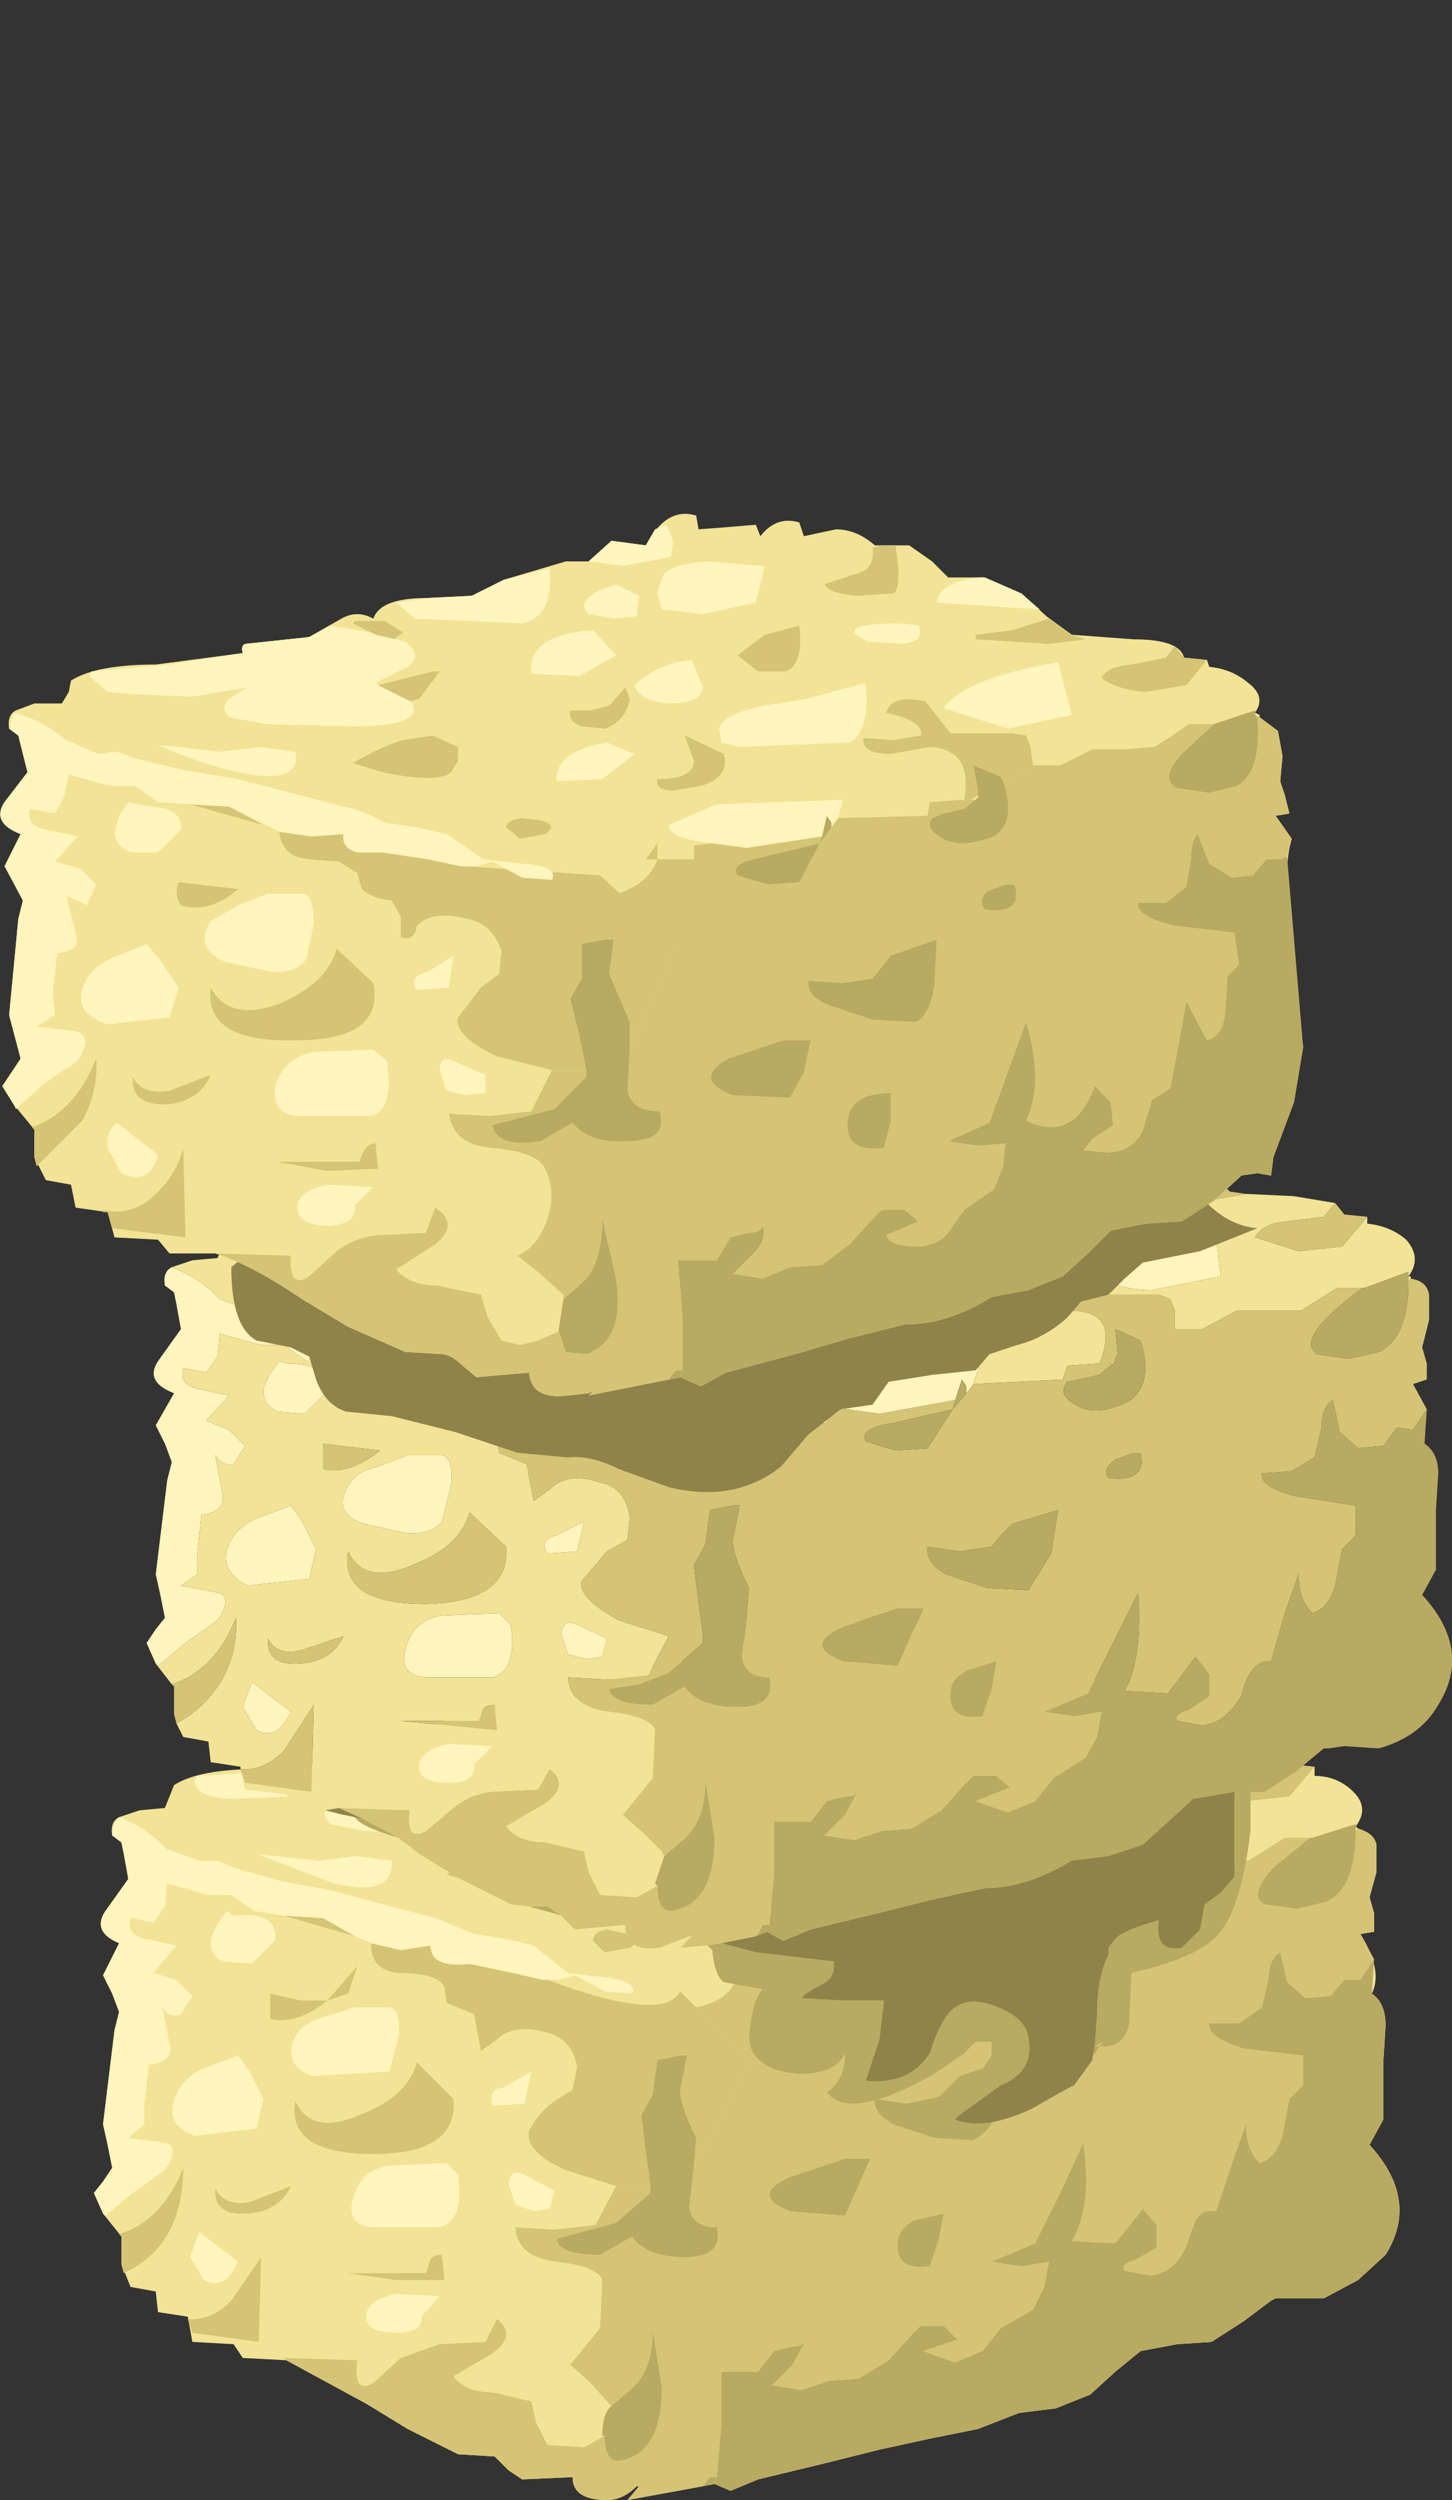 <?xml version="1.0" encoding="UTF-8" standalone="no"?>
<svg xmlns:xlink="http://www.w3.org/1999/xlink" height="54.55px" width="31.7px" xmlns="http://www.w3.org/2000/svg">
  <rect width="100%" height="100%" fill="#333333" stroke="none"/>
  <g transform="matrix(1.0, 0.0, 0.0, 1.0, 0.0, 0.0)">
    <use height="19.45" transform="matrix(1.0, 0.0, 0.0, 1.0, 2.05, 35.1)" width="28.5" xlink:href="#sprite0"/>
    <use height="23.3" transform="matrix(1.0, 0.0, 0.0, 1.0, 3.2, 23.05)" width="28.5" xlink:href="#sprite1"/>
    <use height="21.35" transform="matrix(1.0, 0.0, 0.0, 1.0, 0.0, 11.2)" width="28.45" xlink:href="#sprite2"/>
  </g>
  <defs>
    <g id="sprite0" transform="matrix(1.0, 0.0, 0.0, 1.0, 0.0, 0.0)">
      <use height="19.45" transform="matrix(1.0, 0.0, 0.0, 1.0, 0.0, 0.0)" width="28.5" xlink:href="#shape0"/>
    </g>
    <g id="shape0" transform="matrix(1.0, 0.0, 0.0, 1.0, 0.0, 0.0)">
      <path d="M11.25 1.55 L12.65 1.15 13.15 1.15 13.7 0.65 14.45 0.75 Q14.9 -0.2 15.6 0.05 L15.65 0.35 16.3 0.35 16.95 0.25 17.0 0.5 Q17.4 0.05 17.9 0.25 L17.95 0.55 18.7 0.4 Q19.15 0.4 19.5 0.75 L20.3 0.75 20.75 1.15 21.1 1.5 21.85 1.55 Q22.3 1.65 22.65 1.9 L23.15 2.4 23.65 2.9 25.05 3.0 Q26.1 3.0 26.15 3.4 L26.65 3.45 26.65 3.65 Q27.15 3.65 27.5 4.0 27.85 4.35 27.55 4.75 L27.6 4.8 Q27.95 4.9 28.0 5.15 L28.0 5.75 27.85 6.3 27.95 6.65 27.95 7.05 27.65 7.1 Q28.15 7.9 27.9 8.4 28.2 8.6 28.2 9.1 L28.15 9.9 28.15 11.15 27.85 11.7 Q28.95 12.9 28.2 14.1 L27.6 14.65 26.85 15.05 25.8 15.05 25.7 15.1 25.1 15.55 24.4 16.0 23.65 16.05 22.85 16.2 22.3 16.65 21.75 17.15 21.0 17.45 20.2 17.55 19.3 17.9 18.3 18.1 17.15 18.35 15.95 18.65 14.5 19.0 13.9 19.25 13.55 19.1 11.65 19.45 11.9 19.15 11.85 19.15 Q11.55 19.45 11.2 19.45 10.45 19.45 10.45 18.95 L9.35 19.0 9.05 18.8 8.75 18.5 7.95 18.45 6.85 17.9 5.95 17.35 4.2 16.4 3.25 16.35 3.05 16.05 2.15 16.0 2.05 15.45 1.4 15.35 1.35 14.9 0.8 14.8 0.6 14.3 0.6 13.7 0.2 13.2 0.0 12.75 0.2 12.5 0.4 12.2 0.3 11.7 0.2 11.25 0.45 9.2 0.55 8.8 0.4 8.4 0.2 8.0 0.55 7.3 Q-0.05 7.05 0.25 6.6 L0.75 5.9 0.7 5.5 0.6 5.1 0.4 4.95 Q0.35 4.65 0.55 4.55 L1.0 4.4 1.55 4.35 1.75 3.85 Q2.3 3.5 3.6 3.5 L5.45 3.25 5.55 3.05 6.9 2.9 7.65 2.45 Q8.0 2.25 8.35 2.45 8.5 2.1 9.55 1.95 L10.5 1.95 11.25 1.55" fill="#f2e396" fill-rule="evenodd" stroke="none"/>
      <path d="M13.8 8.0 L14.1 7.65 14.05 8.0 13.8 8.0" fill="#d5c476" fill-rule="evenodd" stroke="none"/>
      <path d="M21.55 8.6 L21.15 8.75 Q20.85 8.95 21.0 9.15 21.85 9.25 21.7 8.6 L21.55 8.6 M18.45 13.75 L18.55 13.2 17.9 13.35 Q17.55 13.55 17.55 13.85 17.5 14.45 18.25 14.35 L18.45 13.75 M16.4 12.0 L15.2 12.4 Q14.3 12.8 15.2 13.15 L16.4 13.25 16.95 12.0 16.4 12.0 M18.9 10.2 L18.45 10.65 17.75 10.8 17.05 10.7 Q17.0 11.0 17.45 11.25 L18.35 11.55 19.2 11.6 Q19.9 11.25 19.9 9.85 L18.9 10.2 M14.9 7.65 L15.25 7.65 16.0 7.75 17.65 7.5 17.6 7.65 16.3 7.95 Q15.55 8.05 15.7 8.35 L16.35 8.55 17.05 8.5 17.6 7.65 17.9 7.3 18.05 7.1 20.0 7.05 20.1 6.7 20.8 6.65 20.8 6.75 21.0 6.65 21.1 6.65 20.8 6.9 20.35 7.0 20.1 7.1 Q19.9 7.3 20.2 7.5 20.65 7.85 21.4 7.5 21.95 7.3 21.75 6.3 L22.45 5.9 23.05 5.9 23.8 5.5 24.5 5.5 25.2 5.5 25.6 5.25 26.0 5.0 26.6 5.0 26.55 5.0 25.75 5.65 Q25.2 6.25 25.55 6.45 L26.25 6.55 26.9 6.4 Q27.55 6.1 27.55 4.85 L27.6 4.8 Q27.95 4.9 28.0 5.15 L28.0 5.75 27.85 6.3 27.95 6.65 27.95 7.05 27.65 7.1 27.95 7.65 27.65 8.1 27.3 8.1 27.0 8.45 26.45 8.5 26.05 8.15 25.9 7.5 Q25.65 7.65 25.65 8.05 L25.5 8.7 25.0 9.05 24.35 9.05 Q24.3 9.35 25.1 9.6 L26.4 9.75 26.4 10.4 26.1 10.7 25.95 11.5 Q25.8 12.0 25.45 12.1 25.15 11.8 25.15 11.25 L24.85 12.1 24.5 13.15 Q24.2 13.1 24.05 13.35 L23.85 13.9 Q23.6 14.5 23.05 14.55 L22.5 14.45 Q22.4 14.3 22.75 14.2 L23.2 13.95 23.2 13.45 22.9 13.1 22.3 13.85 21.35 13.8 Q21.8 13.05 21.6 11.65 L21.1 12.75 20.55 13.85 19.6 14.25 20.25 14.35 20.85 14.25 20.75 14.8 20.5 15.3 19.8 15.7 19.4 16.2 18.8 16.45 18.1 16.2 18.85 15.95 18.55 15.65 18.05 15.65 17.85 15.85 17.35 16.4 16.7 16.8 16.05 16.85 15.45 17.05 14.8 16.95 15.25 16.5 15.55 15.95 Q15.5 16.1 15.25 16.1 L14.85 16.2 14.5 16.65 13.7 16.65 13.7 17.8 13.6 18.95 13.45 18.95 13.3 19.15 11.65 19.45 11.9 19.15 11.85 19.15 Q11.55 19.45 11.2 19.45 10.45 19.45 10.45 18.95 L9.35 19.0 9.05 18.8 8.75 18.5 7.95 18.45 6.85 17.9 5.95 17.35 4.2 16.4 4.15 16.35 5.75 16.4 Q5.65 17.15 6.1 16.9 L6.7 16.35 7.55 16.05 8.55 16.0 8.8 15.5 Q9.25 15.85 8.7 16.25 L7.85 16.75 Q8.1 17.1 8.7 17.1 L9.55 17.3 9.65 17.75 9.9 18.25 10.7 18.3 11.15 18.05 Q11.15 18.75 11.65 18.55 12.4 18.3 12.4 17.0 L12.2 15.75 Q12.2 16.7 11.65 17.1 L11.3 17.4 11.25 17.35 10.85 16.9 10.4 16.5 11.05 15.7 11.1 14.65 Q11.0 14.35 10.1 14.25 9.25 14.15 9.2 13.5 L10.05 13.55 10.95 13.45 11.4 12.6 12.15 12.6 12.15 12.75 11.4 13.4 10.1 13.75 Q10.15 14.1 11.05 14.1 L11.75 13.7 Q12.05 14.15 12.9 14.15 13.75 14.15 13.6 13.5 13.05 13.5 13.0 13.05 L13.1 12.15 13.75 11.0 14.3 9.85 13.15 8.7 Q13.9 8.55 14.05 8.0 L14.85 8.0 14.9 7.65" fill="#d5c476" fill-rule="evenodd" stroke="none"/>
      <path d="M5.1 8.55 L5.75 7.8 5.55 8.4 5.1 8.55" fill="#d5c476" fill-rule="evenodd" stroke="none"/>
      <path d="M3.85 8.4 L4.5 8.55 5.1 8.55 Q4.4 9.1 3.85 8.95 L3.85 8.4" fill="#d5c476" fill-rule="evenodd" stroke="none"/>
      <path d="M4.4 10.75 Q4.75 11.5 5.8 11.05 6.85 10.65 7.05 9.9 L7.85 10.7 Q7.95 11.9 6.1 11.9 4.2 11.9 4.4 10.75" fill="#d5c476" fill-rule="evenodd" stroke="none"/>
      <path d="M4.3 12.6 Q4.05 13.15 3.35 13.2 2.6 13.25 2.65 12.65 2.85 13.05 3.4 12.95 L4.3 12.6" fill="#d5c476" fill-rule="evenodd" stroke="none"/>
      <path d="M0.6 13.7 L0.55 13.65 Q1.5 13.35 1.95 12.2 1.95 13.9 0.65 14.5 L0.6 14.3 0.6 13.7" fill="#d5c476" fill-rule="evenodd" stroke="none"/>
      <path d="M3.6 16.0 L2.15 15.8 2.05 15.5 Q2.55 15.55 3.0 15.1 L3.65 14.15 3.6 16.0" fill="#d5c476" fill-rule="evenodd" stroke="none"/>
      <path d="M7.65 14.65 L6.6 14.65 5.55 14.5 7.25 14.5 7.35 14.2 Q7.4 14.1 7.6 14.1 L7.65 14.65" fill="#d5c476" fill-rule="evenodd" stroke="none"/>
      <path d="M4.15 6.7 L5.0 6.75 5.7 7.15 4.15 6.7" fill="#d5c476" fill-rule="evenodd" stroke="none"/>
      <path d="M8.2 7.75 L9.15 7.95 9.8 8.1 9.9 8.1 Q12.45 9.05 12.8 8.35 L14.3 9.85 13.75 11.0 13.1 12.15 13.15 11.55 Q12.8 10.85 12.8 10.5 L12.95 9.75 12.8 9.75 12.3 9.85 12.2 10.6 11.95 11.05 12.05 11.85 12.15 12.6 11.4 12.6 10.3 12.25 Q9.4 11.85 9.5 11.4 9.7 11.0 10.05 10.75 L10.45 10.5 10.55 10.0 Q10.45 9.4 9.9 9.25 9.15 9.05 8.8 9.4 L8.45 9.65 8.3 8.85 7.7 8.6 7.65 8.25 Q7.5 7.95 6.65 7.95 6.05 7.9 6.05 7.3 L6.7 7.45 7.35 7.35 Q7.35 7.85 8.2 7.75" fill="#d5c476" fill-rule="evenodd" stroke="none"/>
      <path d="M15.15 6.35 Q14.1 6.6 14.2 6.2 L14.7 6.05 15.05 5.75 14.9 5.2 15.7 5.6 Q15.75 6.05 15.15 6.35" fill="#d5c476" fill-rule="evenodd" stroke="none"/>
      <path d="M13.7 4.1 L13.8 4.35 13.2 5.0 12.7 4.95 Q12.4 4.85 12.45 4.6 L12.9 4.6 13.3 4.5 13.7 4.1" fill="#d5c476" fill-rule="evenodd" stroke="none"/>
      <path d="M19.8 1.9 L19.0 2.0 18.3 1.7 19.1 1.45 19.45 0.85 19.7 0.75 19.95 0.8 Q20.1 1.75 19.8 1.9" fill="#d5c476" fill-rule="evenodd" stroke="none"/>
      <path d="M21.55 3.0 L21.55 2.85 22.35 2.75 23.25 2.5 23.65 2.9 24.0 2.95 23.15 3.1 21.55 3.0" fill="#d5c476" fill-rule="evenodd" stroke="none"/>
      <path d="M24.2 3.9 Q24.35 3.65 24.9 3.6 L25.7 3.45 25.95 3.15 26.15 3.4 26.65 3.45 26.1 4.1 25.15 4.2 24.2 3.9" fill="#d5c476" fill-rule="evenodd" stroke="none"/>
      <path d="M19.35 5.6 Q18.7 5.65 18.8 5.25 L19.45 5.3 20.05 5.2 Q20.15 4.9 19.35 4.7 19.4 4.5 19.75 4.45 L20.25 4.45 20.6 4.75 20.75 5.2 22.1 5.15 22.35 5.25 22.45 5.5 22.45 5.95 21.75 6.3 21.7 6.2 21.15 5.95 21.2 6.45 21.15 6.6 21.0 6.65 20.8 6.75 20.8 6.65 Q21.25 5.55 20.25 5.5 L19.35 5.6" fill="#d5c476" fill-rule="evenodd" stroke="none"/>
      <path d="M16.9 2.85 L17.65 2.7 Q17.65 3.55 17.25 3.7 L16.6 3.7 Q16.2 3.6 16.2 3.35 16.2 3.15 16.65 3.05 L16.9 2.85" fill="#d5c476" fill-rule="evenodd" stroke="none"/>
      <path d="M9.0 4.4 L8.7 4.2 8.35 4.0 9.55 3.7 9.7 3.7 9.2 4.35 9.0 4.4" fill="#d5c476" fill-rule="evenodd" stroke="none"/>
      <path d="M8.75 2.95 L8.35 2.8 8.3 2.8 7.9 2.6 7.95 2.5 8.6 2.5 Q9.0 2.5 8.95 2.8 L8.75 2.95" fill="#d5c476" fill-rule="evenodd" stroke="none"/>
      <path d="M9.45 5.2 L9.95 5.4 9.8 6.0 9.1 6.05 8.35 6.0 7.7 5.8 Q8.1 5.5 8.8 5.25 L9.45 5.2" fill="#d5c476" fill-rule="evenodd" stroke="none"/>
      <path d="M11.2 7.0 L11.65 7.1 Q12.0 7.2 11.7 7.4 L11.15 7.5 10.9 7.25 Q10.9 7.05 11.2 7.0" fill="#d5c476" fill-rule="evenodd" stroke="none"/>
      <path d="M5.2 6.15 L6.3 6.45 7.45 6.75 8.3 7.1 8.95 7.2 9.6 7.35 10.35 7.95 11.2 8.05 Q11.9 8.15 11.75 8.4 L11.15 8.35 10.5 8.0 10.15 8.1 9.8 8.1 9.15 7.95 8.2 7.75 Q7.35 7.85 7.35 7.35 L6.7 7.45 6.05 7.3 5.7 7.15 5.0 6.75 4.15 6.7 3.5 6.6 3.0 6.25 2.5 6.25 1.6 6.0 Q1.7 5.7 2.15 5.7 L0.65 5.35 0.6 5.1 0.4 4.95 Q0.4 4.7 0.55 4.55 1.1 4.75 1.6 5.25 L2.3 5.5 2.7 5.5 3.05 5.65 4.1 5.95 5.2 6.15" fill="#fff5bd" fill-rule="evenodd" stroke="none"/>
      <path d="M1.6 6.0 L1.55 6.5 1.3 6.85 0.8 6.75 Q0.7 7.1 1.1 7.2 L1.8 7.35 1.3 7.95 1.8 8.1 2.15 8.45 1.9 8.85 Q1.65 8.95 1.5 8.7 L1.65 9.5 Q1.75 9.9 1.2 9.95 L1.1 10.85 1.1 11.25 0.75 11.55 1.55 11.65 Q1.9 11.75 1.55 12.25 L0.85 12.75 0.25 13.25 0.2 13.2 0.0 12.75 0.2 12.5 0.4 12.2 0.3 11.7 0.2 11.25 0.45 9.2 0.55 8.8 0.4 8.4 0.2 8.0 0.55 7.3 Q-0.05 7.05 0.25 6.6 L0.75 5.9 0.65 5.35 2.15 5.7 Q1.7 5.7 1.6 6.0" fill="#fff5bd" fill-rule="evenodd" stroke="none"/>
      <path d="M3.05 6.7 Q4.05 6.6 3.95 7.25 L3.45 7.75 2.85 7.7 Q2.55 7.6 2.55 7.3 2.55 7.05 2.9 6.6 L3.05 6.7" fill="#fff5bd" fill-rule="evenodd" stroke="none"/>
      <path d="M6.45 8.7 Q6.7 8.7 6.65 9.35 L6.45 10.1 4.75 10.2 Q4.05 9.9 4.45 9.25 4.65 9.0 5.05 8.9 L5.7 8.7 6.45 8.7" fill="#fff5bd" fill-rule="evenodd" stroke="none"/>
      <path d="M1.8 10.6 Q1.95 10.25 2.35 10.05 L3.15 9.75 3.4 10.1 3.7 10.7 3.55 11.35 2.2 11.5 Q1.5 11.25 1.8 10.6" fill="#fff5bd" fill-rule="evenodd" stroke="none"/>
      <path d="M7.95 12.35 Q8.1 13.35 7.55 13.5 L6.1 13.5 Q5.5 13.45 5.65 12.9 5.8 12.25 6.45 12.15 L7.7 12.1 7.95 12.35" fill="#fff5bd" fill-rule="evenodd" stroke="none"/>
      <path d="M9.2 13.0 L9.05 12.55 Q9.1 12.2 9.4 12.35 L10.05 12.7 9.95 13.1 9.6 13.15 9.2 13.0" fill="#fff5bd" fill-rule="evenodd" stroke="none"/>
      <path d="M8.95 10.45 L9.55 10.1 9.4 10.8 8.7 10.85 Q8.6 10.45 8.95 10.45" fill="#fff5bd" fill-rule="evenodd" stroke="none"/>
      <path d="M5.95 15.5 Q5.9 15.1 6.6 14.95 L7.55 15.0 7.15 15.45 Q7.2 15.8 6.6 15.8 6.0 15.8 5.95 15.5" fill="#fff5bd" fill-rule="evenodd" stroke="none"/>
      <path d="M2.4 14.65 L2.1 14.15 2.3 13.6 3.15 14.25 Q2.85 14.9 2.4 14.65" fill="#fff5bd" fill-rule="evenodd" stroke="none"/>
      <path d="M8.75 2.95 L9.0 3.0 Q9.4 3.3 9.0 3.6 L8.3 3.95 8.35 4.0 8.7 4.2 9.0 4.4 9.05 4.4 Q9.25 4.95 7.75 4.95 L5.9 4.85 5.15 4.7 Q4.95 4.5 5.1 4.3 L5.5 4.05 3.1 4.15 Q2.2 4.15 2.2 3.75 L2.25 3.65 3.85 3.55 5.45 3.25 5.55 3.05 6.9 2.9 7.4 2.65 8.3 2.8 8.35 2.8 8.75 2.95" fill="#fff5bd" fill-rule="evenodd" stroke="none"/>
      <path d="M8.85 2.1 L9.55 1.95 10.5 1.95 11.25 1.55 12.3 1.3 Q12.3 2.45 11.55 2.55 L9.25 2.45 8.85 2.1" fill="#fff5bd" fill-rule="evenodd" stroke="none"/>
      <path d="M13.15 1.15 L13.7 0.65 14.45 0.75 14.7 0.35 14.95 0.25 Q15.2 0.6 15.0 1.05 L13.9 1.25 13.15 1.15" fill="#fff5bd" fill-rule="evenodd" stroke="none"/>
      <path d="M14.7 1.5 Q14.95 1.15 15.8 1.1 L16.95 1.25 17.05 1.25 16.75 2.1 15.55 2.35 14.65 2.25 Q14.4 2.0 14.7 1.5" fill="#fff5bd" fill-rule="evenodd" stroke="none"/>
      <path d="M14.1 2.4 L13.6 2.45 13.05 2.35 Q12.6 1.9 13.7 1.7 L14.2 1.95 14.1 2.4" fill="#fff5bd" fill-rule="evenodd" stroke="none"/>
      <path d="M11.7 3.75 Q11.65 2.85 13.15 2.75 L13.55 3.35 Q13.4 3.7 12.7 3.8 L11.7 3.75" fill="#fff5bd" fill-rule="evenodd" stroke="none"/>
      <path d="M15.4 4.1 Q15.3 4.45 14.6 4.45 L13.9 4.05 Q14.4 3.55 15.2 3.45 L15.4 4.1" fill="#fff5bd" fill-rule="evenodd" stroke="none"/>
      <path d="M15.65 5.0 Q15.7 4.7 16.65 4.5 L17.65 4.35 18.95 4.0 Q19.05 5.1 18.45 5.35 L16.05 5.45 15.65 5.3 15.65 5.0" fill="#fff5bd" fill-rule="evenodd" stroke="none"/>
      <path d="M19.15 3.0 Q18.35 2.6 19.95 2.6 L20.3 2.7 Q20.4 3.05 19.9 3.1 L19.15 3.0" fill="#fff5bd" fill-rule="evenodd" stroke="none"/>
      <path d="M20.75 2.1 Q20.9 1.55 21.75 1.55 L21.85 1.55 Q22.3 1.65 22.65 1.9 L23.05 2.3 20.75 2.1" fill="#fff5bd" fill-rule="evenodd" stroke="none"/>
      <path d="M23.45 4.75 L21.95 5.1 Q21.05 5.05 20.6 4.55 21.0 4.05 21.85 3.8 L23.3 3.5 23.45 4.75" fill="#fff5bd" fill-rule="evenodd" stroke="none"/>
      <path d="M16.0 7.75 L15.25 7.65 Q14.35 7.45 14.35 7.2 L15.45 6.75 18.2 6.7 18.05 7.1 17.9 7.3 17.9 7.2 17.8 7.0 17.65 7.5 16.0 7.75" fill="#fff5bd" fill-rule="evenodd" stroke="none"/>
      <path d="M12.05 6.25 Q12.05 5.75 12.4 5.55 L13.2 5.35 13.8 5.6 Q13.65 5.95 13.0 6.15 L12.05 6.25" fill="#fff5bd" fill-rule="evenodd" stroke="none"/>
      <path d="M4.9 5.5 L5.7 5.4 6.5 5.5 Q6.55 6.3 5.25 6.0 L3.55 5.35 4.9 5.5" fill="#fff5bd" fill-rule="evenodd" stroke="none"/>
      <path d="M20.55 13.85 L21.1 12.75 21.6 11.65 Q21.8 13.05 21.35 13.8 L22.3 13.85 22.9 13.1 23.2 13.45 23.2 13.95 22.75 14.2 Q22.4 14.3 22.5 14.45 L23.05 14.55 Q23.6 14.5 23.85 13.9 L24.05 13.35 Q24.2 13.1 24.5 13.15 L24.85 12.1 25.15 11.25 Q25.15 11.8 25.45 12.1 25.8 12.0 25.95 11.5 L26.1 10.7 26.4 10.4 26.4 9.75 25.1 9.6 Q24.3 9.35 24.35 9.05 L25.0 9.05 25.5 8.7 25.65 8.05 Q25.65 7.65 25.9 7.5 L26.05 8.15 26.45 8.5 27.0 8.45 27.3 8.1 27.65 8.1 27.95 7.65 27.9 8.4 Q28.2 8.6 28.2 9.1 L28.15 9.9 28.15 11.15 27.85 11.7 Q28.95 12.9 28.2 14.1 L27.6 14.65 26.85 15.05 25.8 15.05 25.7 15.1 25.1 15.55 24.4 16.0 23.65 16.05 22.85 16.2 22.3 16.65 21.75 17.15 21.0 17.45 20.2 17.55 19.3 17.9 18.3 18.1 17.15 18.35 15.95 18.65 14.5 19.0 13.9 19.25 13.55 19.1 13.3 19.15 13.45 18.95 13.6 18.95 13.7 17.8 13.7 16.65 14.5 16.65 14.85 16.2 15.25 16.1 Q15.5 16.1 15.55 15.95 L15.25 16.5 14.8 16.95 15.45 17.05 16.05 16.85 16.7 16.8 17.35 16.4 17.85 15.85 18.05 15.65 18.55 15.65 18.85 15.95 18.1 16.2 18.8 16.45 19.4 16.2 19.8 15.7 20.5 15.3 20.75 14.8 20.85 14.25 20.25 14.35 19.6 14.25 20.55 13.85" fill="#b9aa61" fill-rule="evenodd" stroke="none"/>
      <path d="M11.95 11.05 L12.2 10.6 12.3 9.85 12.8 9.75 12.95 9.75 12.8 10.5 Q12.8 10.85 13.15 11.55 L13.1 12.15 13.0 13.05 Q13.05 13.5 13.6 13.5 13.75 14.15 12.9 14.15 12.05 14.15 11.75 13.7 L11.05 14.1 Q10.15 14.1 10.1 13.75 L11.4 13.4 12.15 12.75 12.15 12.6 12.05 11.85 11.95 11.05" fill="#b9aa61" fill-rule="evenodd" stroke="none"/>
      <path d="M11.65 18.55 Q11.15 18.75 11.15 18.05 L11.1 18.05 Q11.1 17.55 11.3 17.4 L11.65 17.1 Q12.2 16.7 12.2 15.75 L12.4 17.0 Q12.4 18.3 11.65 18.55" fill="#b9aa61" fill-rule="evenodd" stroke="none"/>
      <path d="M17.45 11.25 Q17.0 11.0 17.05 10.7 L17.75 10.8 18.45 10.65 18.9 10.2 19.9 9.85 Q19.9 11.25 19.2 11.6 L18.35 11.55 17.45 11.25" fill="#b9aa61" fill-rule="evenodd" stroke="none"/>
      <path d="M21.7 8.6 Q21.85 9.25 21.0 9.15 20.85 8.95 21.15 8.75 L21.55 8.6 21.7 8.6" fill="#b9aa61" fill-rule="evenodd" stroke="none"/>
      <path d="M21.15 5.95 L21.7 6.2 21.75 6.3 Q21.95 7.3 21.4 7.5 20.65 7.85 20.2 7.5 19.9 7.3 20.1 7.1 L20.35 7.0 20.8 6.9 21.1 6.65 21.15 6.65 21.15 6.6 21.2 6.45 21.15 5.95" fill="#b9aa61" fill-rule="evenodd" stroke="none"/>
      <path d="M15.7 8.35 Q15.55 8.05 16.3 7.95 L17.6 7.65 17.05 8.5 16.35 8.55 15.7 8.35" fill="#b9aa61" fill-rule="evenodd" stroke="none"/>
      <path d="M17.6 7.65 L17.8 7.0 17.9 7.2 17.9 7.3 17.6 7.65" fill="#b9aa61" fill-rule="evenodd" stroke="none"/>
      <path d="M15.2 13.15 Q14.3 12.8 15.2 12.4 L16.4 12.0 16.95 12.0 16.4 13.25 15.2 13.15" fill="#b9aa61" fill-rule="evenodd" stroke="none"/>
      <path d="M27.55 4.7 L27.55 4.85 Q27.55 6.1 26.9 6.4 L26.25 6.55 25.55 6.45 Q25.2 6.25 25.75 5.65 L26.55 5.0 26.6 5.0 27.55 4.7" fill="#b9aa61" fill-rule="evenodd" stroke="none"/>
      <path d="M17.55 13.85 Q17.55 13.55 17.9 13.35 L18.55 13.2 18.45 13.75 18.25 14.35 Q17.5 14.45 17.55 13.85" fill="#b9aa61" fill-rule="evenodd" stroke="none"/>
    </g>
    <g id="sprite1" transform="matrix(1.0, 0.0, 0.0, 1.0, 0.0, 0.0)">
      <use height="23.3" transform="matrix(1.0, 0.0, 0.0, 1.0, 0.0, 0.0)" width="28.5" xlink:href="#shape1"/>
    </g>
    <g id="shape1" transform="matrix(1.0, 0.0, 0.0, 1.0, 0.0, 0.0)">
      <path d="M14.7 0.4 L14.95 0.3 Q15.2 0.65 15.0 1.1 L13.9 1.3 13.15 1.2 13.7 0.7 14.45 0.8 14.7 0.4 M11.25 1.6 L12.3 1.35 Q12.3 2.45 11.55 2.6 L9.25 2.5 8.9 2.15 8.85 2.1 9.45 2.0 9.55 2.0 10.5 1.95 11.25 1.6 M7.3 2.75 L7.4 2.7 8.3 2.85 8.35 2.85 8.75 3.0 9.0 3.05 Q9.4 3.35 9.0 3.6 L8.3 4.0 8.35 4.05 9.0 4.4 9.05 4.45 Q9.2 4.85 8.55 4.95 L7.75 5.0 5.9 4.9 5.15 4.75 Q4.95 4.55 5.1 4.35 L5.5 4.1 3.1 4.2 Q2.2 4.2 2.2 3.8 L2.25 3.7 3.6 3.55 3.85 3.55 5.45 3.3 5.55 3.1 6.9 2.95 7.3 2.75 M0.55 4.6 Q1.2 4.85 1.6 5.3 L2.3 5.55 2.7 5.55 3.05 5.7 4.1 5.95 5.2 6.15 Q5.95 6.25 6.3 6.5 L7.45 6.8 8.3 7.15 8.95 7.25 9.6 7.4 9.95 7.7 10.35 7.95 11.2 8.05 Q11.9 8.2 11.75 8.45 L11.15 8.4 10.5 8.05 10.15 8.15 9.9 8.15 9.8 8.15 9.15 7.95 8.2 7.8 Q7.35 7.9 7.35 7.4 L6.7 7.5 6.05 7.35 5.7 7.2 5.0 6.8 4.15 6.75 3.5 6.65 3.0 6.3 2.5 6.3 1.6 6.05 1.55 6.55 1.3 6.9 0.8 6.8 Q0.7 7.15 1.1 7.25 L1.8 7.4 1.3 7.95 1.8 8.15 2.15 8.5 1.9 8.9 Q1.65 8.95 1.5 8.7 L1.65 9.5 Q1.75 9.95 1.2 10.0 L1.1 10.9 1.1 11.3 0.75 11.55 1.55 11.7 Q1.9 11.8 1.55 12.3 L0.85 12.8 0.25 13.3 0.2 13.25 0.0 12.8 0.2 12.5 0.4 12.25 0.3 11.75 0.2 11.3 0.45 9.25 0.55 8.85 0.4 8.45 0.2 8.05 0.6 7.35 Q-0.05 7.1 0.25 6.65 L0.75 5.95 0.65 5.4 0.6 5.15 0.4 5.0 Q0.35 4.7 0.55 4.6 M15.3 7.7 Q14.35 7.5 14.35 7.25 L15.45 6.8 18.2 6.7 18.05 7.15 17.9 7.35 17.9 7.2 17.8 7.05 17.65 7.5 16.0 7.8 15.3 7.7 M22.65 1.95 L23.05 2.35 20.75 2.15 Q20.8 1.8 21.35 1.65 L21.75 1.55 21.9 1.6 22.65 1.95 M15.8 1.15 L16.95 1.3 17.05 1.3 16.75 2.15 15.55 2.4 14.65 2.3 Q14.55 2.2 14.6 1.95 L14.75 1.55 Q14.95 1.2 15.8 1.15 M6.5 5.55 Q6.55 6.35 5.25 6.0 L3.55 5.4 4.9 5.55 5.7 5.45 6.5 5.55 M2.55 7.3 Q2.55 7.1 2.9 6.65 L3.05 6.7 Q4.0 6.7 3.95 7.3 L3.45 7.8 2.85 7.75 Q2.55 7.6 2.55 7.3 M3.15 9.8 L3.4 10.15 3.7 10.75 3.55 11.4 2.2 11.55 Q1.55 11.2 1.8 10.65 1.95 10.3 2.35 10.1 L3.15 9.8 M5.7 8.7 L6.45 8.7 Q6.7 8.75 6.65 9.35 L6.45 10.15 Q6.2 10.45 5.65 10.4 L4.75 10.2 Q4.0 9.95 4.45 9.3 4.6 9.05 5.05 8.95 L5.7 8.7 M5.65 12.95 Q5.8 12.3 6.45 12.2 L7.7 12.15 7.95 12.4 Q8.1 13.4 7.55 13.55 L6.1 13.55 Q5.5 13.5 5.65 12.95 M9.2 13.05 L9.05 12.6 Q9.1 12.25 9.4 12.4 L10.05 12.7 9.95 13.1 9.6 13.15 9.2 13.05 M8.75 10.85 Q8.55 10.55 8.95 10.45 L9.55 10.15 9.4 10.8 8.75 10.85 M7.55 15.05 L7.15 15.45 Q7.2 15.85 6.6 15.85 6.0 15.85 5.95 15.55 5.9 15.15 6.6 15.0 L7.55 15.05 M2.4 14.7 L2.1 14.2 2.3 13.65 3.15 14.3 Q2.85 14.95 2.4 14.7 M23.3 3.55 L23.45 4.8 21.95 5.1 Q21.05 5.1 20.6 4.6 21.0 4.1 21.85 3.85 L23.3 3.55 M17.65 4.4 L18.95 4.05 Q19.05 5.15 18.45 5.4 L16.05 5.5 15.65 5.35 15.65 5.05 Q15.7 4.75 16.65 4.55 L17.65 4.4 M20.3 2.7 Q20.45 3.05 19.9 3.15 L19.15 3.05 Q18.45 2.65 19.95 2.65 L20.3 2.7 M13.15 2.8 L13.55 3.4 Q13.3 4.0 11.7 3.8 11.65 2.9 13.15 2.8 M13.7 1.7 L14.2 1.95 14.1 2.45 13.6 2.5 13.05 2.4 Q12.7 2.05 13.7 1.7 M15.2 3.45 L15.4 4.15 Q15.3 4.5 14.6 4.45 13.95 4.45 13.9 4.1 14.4 3.6 15.2 3.45 M13.2 5.4 L13.8 5.65 Q13.65 6.0 13.0 6.2 L12.05 6.25 Q12.05 5.8 12.4 5.6 L13.2 5.4" fill="#fff5bd" fill-rule="evenodd" stroke="none"/>
      <path d="M13.15 1.2 L13.9 1.3 15.0 1.1 Q15.2 0.65 14.95 0.3 L14.7 0.4 Q15.1 -0.15 15.6 0.1 L15.65 0.4 16.3 0.4 16.95 0.3 17.0 0.55 Q17.4 0.1 17.9 0.3 L17.95 0.6 18.7 0.45 Q19.15 0.45 19.5 0.8 L19.65 0.85 19.45 0.9 19.1 1.5 18.3 1.75 Q18.4 1.95 19.0 2.0 L19.8 1.95 Q20.1 1.8 19.95 0.85 L20.3 0.8 20.75 1.2 21.1 1.55 21.35 1.65 Q20.8 1.8 20.75 2.15 L23.05 2.35 22.65 1.95 23.15 2.45 23.25 2.55 21.55 2.9 21.55 3.05 23.15 3.15 24.0 3.0 25.05 3.05 25.95 3.2 25.7 3.5 24.9 3.6 Q24.35 3.65 24.2 3.95 L25.15 4.25 26.1 4.15 26.65 3.5 26.65 3.65 Q27.15 3.7 27.5 4.0 27.85 4.4 27.55 4.8 L27.55 4.7 26.6 5.05 26.0 5.05 25.6 5.3 25.2 5.55 24.5 5.55 23.8 5.55 23.05 5.95 22.45 5.95 22.45 5.55 22.35 5.3 22.1 5.2 20.75 5.2 20.6 4.8 20.25 4.5 19.75 4.45 Q19.4 4.55 19.35 4.7 L19.85 4.85 Q20.15 5.0 20.05 5.25 L19.45 5.35 18.8 5.3 Q18.6 5.9 20.25 5.55 21.25 5.6 20.8 6.7 L20.1 6.75 20.0 7.05 18.05 7.15 18.2 6.7 15.45 6.8 14.35 7.25 Q14.35 7.5 15.3 7.7 L14.9 7.7 14.85 8.0 14.05 8.05 14.1 7.7 13.8 8.0 14.05 8.05 Q13.9 8.6 13.15 8.75 L12.8 8.4 Q12.45 9.1 9.9 8.15 L10.15 8.15 10.5 8.05 11.15 8.4 11.75 8.45 Q11.9 8.2 11.2 8.05 L10.35 7.95 9.95 7.7 9.6 7.4 8.95 7.25 8.3 7.15 7.45 6.8 6.3 6.5 Q5.95 6.25 5.2 6.15 L4.1 5.95 3.05 5.7 2.7 5.55 2.3 5.55 1.6 5.3 Q1.2 4.85 0.55 4.6 L1.0 4.45 1.55 4.4 1.75 3.9 Q2.35 3.5 3.6 3.55 L2.25 3.7 2.2 3.8 Q2.2 4.2 3.1 4.2 L5.5 4.1 5.1 4.35 Q4.95 4.55 5.15 4.75 L5.9 4.9 7.75 5.0 8.55 4.95 Q9.2 4.85 9.05 4.45 L9.0 4.4 9.2 4.4 9.7 3.7 9.55 3.7 Q9.25 4.05 8.35 4.05 L8.3 4.0 9.0 3.6 Q9.4 3.35 9.0 3.05 L8.75 3.0 8.95 2.8 Q9.0 2.55 8.6 2.55 L7.95 2.55 7.9 2.65 8.3 2.85 7.4 2.7 7.3 2.75 7.65 2.5 Q8.0 2.3 8.35 2.5 8.45 2.3 8.9 2.15 L9.25 2.5 11.55 2.6 Q12.3 2.45 12.3 1.35 L11.25 1.6 12.65 1.2 13.15 1.2 M15.8 1.15 Q14.95 1.2 14.75 1.55 L14.6 1.95 Q14.55 2.2 14.65 2.3 L15.55 2.4 16.75 2.15 17.05 1.3 16.95 1.3 15.8 1.15 M7.7 5.8 L8.35 6.05 9.1 6.1 9.8 6.05 9.95 5.45 9.45 5.2 8.8 5.3 Q8.4 5.4 7.7 5.8 M10.9 7.25 L11.15 7.55 11.7 7.45 Q12.0 7.25 11.65 7.15 L11.2 7.05 Q10.9 7.1 10.9 7.25 M0.2 13.25 L0.25 13.3 0.85 12.8 1.55 12.3 Q1.9 11.8 1.55 11.7 L0.75 11.55 1.1 11.3 1.1 10.9 1.2 10.0 Q1.75 9.95 1.65 9.5 L1.5 8.7 Q1.65 8.95 1.9 8.9 L2.15 8.5 1.8 8.15 1.3 7.95 1.8 7.4 1.1 7.25 Q0.7 7.15 0.8 6.8 L1.3 6.9 1.55 6.55 1.6 6.05 2.5 6.3 3.0 6.3 3.5 6.65 4.15 6.75 5.7 7.2 6.05 7.35 Q6.05 7.95 6.65 7.95 7.5 8.05 7.65 8.3 L7.7 8.65 8.3 8.9 8.45 9.7 8.8 9.45 Q9.2 9.05 9.9 9.3 10.45 9.4 10.55 10.05 L10.5 10.55 10.05 10.8 9.5 11.45 Q9.4 11.8 10.3 12.3 L11.4 12.65 10.95 13.5 10.05 13.6 9.2 13.55 Q9.25 14.2 10.1 14.3 11.0 14.4 11.1 14.7 L11.05 15.75 10.4 16.55 10.85 16.95 11.25 17.35 11.3 17.45 11.1 18.05 11.15 18.1 10.7 18.35 9.9 18.3 9.65 17.8 9.55 17.35 8.7 17.15 Q8.1 17.15 7.85 16.8 L8.7 16.3 Q9.25 15.9 8.8 15.55 L8.55 16.0 7.55 16.05 Q7.05 16.1 6.7 16.4 L6.1 16.9 Q5.65 17.15 5.75 16.45 L4.2 16.4 3.9 16.45 3.25 16.4 3.05 16.1 2.15 16.0 2.05 15.55 2.05 15.5 1.4 15.4 1.35 14.95 0.8 14.85 0.65 14.55 Q1.25 14.25 1.65 13.6 2.0 12.95 1.95 12.25 1.5 13.4 0.55 13.7 L0.2 13.25 M2.55 7.3 Q2.55 7.6 2.85 7.75 L3.45 7.8 3.95 7.3 Q4.0 6.7 3.05 6.7 L2.9 6.65 Q2.55 7.1 2.55 7.3 M6.5 5.55 L5.7 5.45 4.9 5.55 3.55 5.4 5.25 6.0 Q6.55 6.35 6.5 5.55 M5.7 8.7 L5.05 8.95 Q4.6 9.05 4.45 9.3 4.0 9.95 4.75 10.2 L5.65 10.4 Q6.2 10.45 6.45 10.15 L6.65 9.35 Q6.7 8.75 6.45 8.7 L5.7 8.7 M3.15 9.8 L2.35 10.1 Q1.95 10.3 1.8 10.65 1.55 11.2 2.2 11.55 L3.55 11.4 3.7 10.75 3.4 10.15 3.15 9.8 M3.85 9.0 Q4.4 9.15 5.1 8.6 L3.85 8.45 3.85 9.0 M3.4 12.95 Q2.85 13.1 2.65 12.7 2.6 13.3 3.35 13.25 4.05 13.2 4.3 12.65 L3.4 12.95 M5.65 12.95 Q5.5 13.5 6.1 13.55 L7.55 13.55 Q8.1 13.4 7.95 12.4 L7.7 12.15 6.45 12.2 Q5.8 12.3 5.65 12.95 M4.4 10.8 Q4.2 11.95 6.1 11.95 7.95 11.9 7.85 10.7 L7.05 9.95 Q6.85 10.7 5.8 11.1 4.75 11.55 4.4 10.8 M27.6 4.85 L27.55 4.9 27.55 4.8 27.6 4.8 27.6 4.85 M9.2 13.05 L9.6 13.15 9.95 13.1 10.05 12.7 9.4 12.4 Q9.1 12.25 9.05 12.6 L9.2 13.05 M8.75 10.85 L9.4 10.8 9.55 10.15 8.95 10.45 Q8.55 10.55 8.75 10.85 M2.05 15.55 L2.15 15.85 3.6 16.05 3.65 14.15 3.0 15.15 Q2.55 15.6 2.05 15.55 M7.55 15.05 L6.6 15.0 Q5.9 15.15 5.95 15.55 6.0 15.85 6.6 15.85 7.2 15.85 7.15 15.45 L7.55 15.05 M7.6 14.15 Q7.4 14.15 7.35 14.25 L7.25 14.5 5.55 14.5 7.65 14.7 7.6 14.15 M2.4 14.7 Q2.85 14.95 3.15 14.3 L2.3 13.65 2.1 14.2 2.4 14.7 M23.3 3.55 L21.85 3.85 Q21.0 4.1 20.6 4.6 21.05 5.1 21.95 5.1 L23.45 4.8 23.3 3.55 M20.3 2.7 L19.95 2.65 Q18.45 2.65 19.15 3.05 L19.9 3.15 Q20.45 3.05 20.3 2.7 M17.65 4.4 L16.65 4.55 Q15.7 4.75 15.65 5.05 L15.65 5.35 16.05 5.5 18.45 5.4 Q19.05 5.15 18.95 4.05 L17.65 4.4 M17.65 2.7 L16.9 2.9 16.65 3.1 Q16.2 3.2 16.2 3.4 16.2 3.65 16.6 3.75 L17.25 3.75 Q17.65 3.6 17.65 2.7 M17.65 7.5 L17.8 7.05 17.6 7.7 17.65 7.5 M21.1 6.7 L21.0 6.7 21.15 6.65 21.1 6.7 M15.2 3.45 Q14.4 3.6 13.9 4.1 13.95 4.45 14.6 4.45 15.3 4.5 15.4 4.15 L15.2 3.45 M13.7 1.7 Q12.7 2.05 13.05 2.4 L13.6 2.5 14.1 2.45 14.2 1.95 13.7 1.7 M13.15 2.8 Q11.65 2.9 11.7 3.8 13.3 4.0 13.55 3.4 L13.15 2.8 M13.7 4.15 L13.3 4.55 12.9 4.65 12.45 4.65 Q12.4 4.9 12.7 5.0 L13.2 5.05 13.8 4.4 13.7 4.15 M13.2 5.4 L12.4 5.6 Q12.05 5.8 12.05 6.25 L13.0 6.2 Q13.65 6.0 13.8 5.65 L13.2 5.4 M14.9 5.2 L15.05 5.8 14.7 6.1 14.2 6.25 Q14.1 6.65 15.15 6.4 15.75 6.1 15.7 5.65 L14.9 5.2" fill="#f2e396" fill-rule="evenodd" stroke="none"/>
      <path d="M8.3 2.85 L7.9 2.65 7.95 2.55 8.6 2.55 Q9.0 2.55 8.95 2.8 L8.75 3.0 8.35 2.85 8.3 2.85 M8.35 4.05 Q9.25 4.05 9.55 3.7 L9.7 3.7 9.2 4.4 9.0 4.4 8.35 4.05 M9.9 8.15 Q12.45 9.1 12.8 8.4 L13.15 8.75 Q13.9 8.6 14.05 8.05 L13.8 8.0 14.1 7.7 14.05 8.05 14.85 8.0 14.9 7.7 15.3 7.7 16.0 7.8 17.65 7.5 17.6 7.7 16.3 8.0 Q15.55 8.1 15.7 8.4 L16.35 8.6 17.05 8.55 17.6 7.7 17.9 7.35 18.05 7.15 20.0 7.05 20.1 6.75 20.8 6.7 Q21.25 5.6 20.25 5.55 18.6 5.9 18.8 5.3 L19.45 5.35 20.05 5.25 Q20.15 5.0 19.85 4.85 L19.35 4.7 Q19.4 4.55 19.75 4.45 L20.25 4.5 20.6 4.8 20.75 5.2 22.1 5.2 22.35 5.3 22.45 5.55 22.45 5.95 23.05 5.95 23.8 5.55 24.5 5.55 25.2 5.55 25.6 5.3 26.0 5.05 26.6 5.05 26.55 5.05 Q25.05 6.15 25.55 6.5 L26.25 6.6 26.9 6.45 Q27.55 6.15 27.55 4.9 L27.6 4.85 Q27.95 4.9 28.0 5.2 L28.0 5.75 27.85 6.35 27.95 6.7 27.95 7.05 27.65 7.15 27.95 7.7 27.65 8.15 27.3 8.1 27.0 8.5 26.45 8.55 26.05 8.2 25.9 7.5 Q25.65 7.65 25.65 8.1 L25.5 8.75 25.0 9.05 24.35 9.1 Q24.3 9.4 25.1 9.6 L26.4 9.8 26.4 10.45 26.1 10.75 25.95 11.55 Q25.8 12.05 25.45 12.15 25.15 11.85 25.15 11.3 L24.85 12.15 24.55 13.2 Q24.1 13.15 23.9 13.95 23.55 14.55 23.05 14.6 L22.5 14.5 Q22.4 14.35 22.75 14.25 L23.2 13.95 23.2 13.5 22.9 13.1 22.3 13.9 21.35 13.85 Q21.75 13.15 21.65 11.7 L21.1 12.8 20.55 13.9 19.6 14.3 20.25 14.4 20.85 14.3 20.75 14.85 20.5 15.3 19.8 15.75 19.4 16.25 18.8 16.5 18.1 16.25 18.85 15.95 18.55 15.7 18.05 15.7 17.85 15.9 17.35 16.45 16.7 16.85 16.05 16.9 15.45 17.1 14.8 17.0 15.25 16.55 15.55 16.0 Q15.5 16.15 15.25 16.15 L14.85 16.25 14.5 16.7 13.7 16.7 13.7 17.85 13.6 18.95 13.45 18.95 13.35 19.15 13.3 19.2 12.55 19.35 12.25 19.4 11.65 19.45 11.9 19.2 11.85 19.2 11.2 19.45 Q10.45 19.55 10.45 18.95 L9.35 19.05 9.05 18.75 8.75 18.55 8.35 18.55 7.95 18.5 6.85 17.95 5.95 17.4 5.5 17.05 4.75 16.65 4.2 16.4 5.75 16.45 Q5.65 17.15 6.1 16.9 L6.7 16.4 Q7.05 16.1 7.55 16.05 L8.55 16.0 8.8 15.55 Q9.25 15.9 8.7 16.3 L7.85 16.8 Q8.1 17.15 8.7 17.15 L9.55 17.35 9.65 17.8 9.9 18.3 10.7 18.35 11.15 18.1 Q11.15 18.8 11.65 18.6 12.4 18.35 12.4 17.05 L12.2 15.8 Q12.2 16.75 11.65 17.15 L11.3 17.45 11.25 17.35 10.85 16.95 10.4 16.55 11.05 15.75 11.1 14.7 Q11.0 14.4 10.1 14.3 9.25 14.2 9.2 13.55 L10.05 13.6 10.95 13.5 11.4 12.65 10.3 12.3 Q9.4 11.8 9.5 11.45 L10.05 10.8 10.5 10.55 10.55 10.05 Q10.45 9.4 9.9 9.3 9.2 9.05 8.8 9.45 L8.45 9.7 8.3 8.9 7.7 8.65 7.65 8.3 Q7.5 8.05 6.65 7.95 6.05 7.95 6.05 7.35 L6.7 7.5 7.35 7.4 Q7.35 7.9 8.2 7.8 L9.15 7.95 9.8 8.15 9.9 8.15 M26.65 3.5 L26.1 4.15 25.15 4.25 24.2 3.95 Q24.35 3.65 24.9 3.6 L25.7 3.5 25.95 3.2 26.15 3.45 26.65 3.5 M24.0 3.0 L23.15 3.15 21.55 3.05 21.55 2.9 23.25 2.55 23.65 2.95 24.0 3.0 M19.95 0.85 Q20.1 1.8 19.8 1.95 L19.0 2.0 Q18.4 1.95 18.3 1.75 L19.1 1.5 19.45 0.9 19.65 0.85 19.7 0.8 19.95 0.85 M10.9 7.25 Q10.9 7.1 11.2 7.05 L11.65 7.15 Q12.0 7.25 11.7 7.45 L11.15 7.55 10.9 7.25 M7.7 5.8 Q8.4 5.4 8.8 5.3 L9.45 5.2 9.95 5.45 9.8 6.05 9.1 6.1 8.35 6.05 7.7 5.8 M4.15 6.75 L5.0 6.8 5.7 7.2 4.15 6.75 M3.4 12.95 L4.3 12.65 Q4.05 13.2 3.35 13.25 2.6 13.3 2.65 12.7 2.85 13.1 3.4 12.95 M3.85 9.0 L3.85 8.45 5.1 8.6 Q4.4 9.15 3.85 9.0 M4.4 10.8 Q4.75 11.55 5.8 11.1 6.85 10.7 7.05 9.95 L7.85 10.7 Q7.95 11.9 6.1 11.95 4.2 11.95 4.4 10.8 M11.4 13.45 L10.75 13.7 10.1 13.8 Q10.15 14.15 11.05 14.15 L11.75 13.75 Q12.05 14.2 12.9 14.2 13.75 14.2 13.6 13.55 13.05 13.55 13.0 13.1 L13.1 12.2 13.15 11.6 Q12.8 10.9 12.8 10.55 L12.95 9.8 12.8 9.8 12.3 9.9 12.2 10.65 11.95 11.1 12.05 11.9 12.15 12.65 12.15 12.8 11.4 13.45 M0.55 13.7 Q1.5 13.4 1.95 12.25 2.0 12.95 1.65 13.6 1.25 14.25 0.65 14.55 L0.6 14.35 0.6 13.75 0.55 13.7 M2.05 15.55 Q2.55 15.6 3.0 15.15 L3.65 14.15 3.6 16.05 2.15 15.85 2.05 15.55 M7.6 14.15 L7.65 14.7 5.55 14.5 7.25 14.5 7.35 14.25 Q7.4 14.15 7.6 14.15 M17.65 2.7 Q17.65 3.6 17.25 3.75 L16.6 3.75 Q16.2 3.65 16.2 3.4 16.2 3.2 16.65 3.1 L16.9 2.9 17.65 2.7 M21.1 6.7 L20.8 6.95 20.35 7.05 20.1 7.1 Q19.9 7.35 20.2 7.55 20.65 7.9 21.4 7.55 21.95 7.25 21.75 6.35 L21.7 6.2 21.15 5.95 21.2 6.5 21.15 6.6 21.15 6.65 21.0 6.7 21.1 6.7 M13.7 4.15 L13.8 4.4 13.2 5.05 12.7 5.0 Q12.4 4.9 12.45 4.65 L12.9 4.65 13.3 4.55 13.7 4.15 M14.9 5.2 L15.7 5.65 Q15.75 6.1 15.15 6.4 14.1 6.65 14.2 6.25 L14.7 6.1 15.05 5.8 14.9 5.2 M18.45 13.8 L18.55 13.2 17.9 13.4 Q17.55 13.6 17.55 13.9 17.5 14.5 18.25 14.4 L18.45 13.8 M18.9 10.2 L18.65 10.45 18.45 10.7 17.75 10.8 17.05 10.7 Q17.0 11.05 17.45 11.3 L18.35 11.6 19.25 11.65 19.75 10.85 19.9 9.9 18.9 10.2 M21.55 8.65 L21.15 8.8 Q20.85 9.0 21.0 9.2 21.85 9.3 21.7 8.65 L21.55 8.65 M15.2 13.2 L16.4 13.3 16.95 12.05 16.4 12.05 15.2 12.45 Q14.3 12.85 15.2 13.2" fill="#d5c476" fill-rule="evenodd" stroke="none"/>
      <path d="M26.6 5.05 L27.55 4.7 27.55 4.8 27.55 4.9 Q27.55 6.15 26.9 6.45 L26.25 6.6 25.55 6.5 Q25.05 6.15 26.55 5.05 L26.6 5.05 M11.3 17.45 L11.65 17.15 Q12.2 16.75 12.2 15.8 L12.4 17.05 Q12.4 18.35 11.65 18.6 11.15 18.8 11.15 18.1 L11.1 18.05 11.3 17.45 M4.75 16.65 L5.5 17.05 Q4.65 16.8 4.55 16.6 L4.75 16.65 M8.35 18.55 L8.75 18.55 9.05 18.75 8.9 18.7 8.35 18.55 M12.25 19.4 L12.55 19.35 13.3 19.55 15.0 19.75 Q15.05 20.1 14.75 20.25 14.35 20.45 14.3 20.55 L15.2 20.6 16.1 20.6 16.0 21.45 15.7 22.35 Q16.65 22.45 17.1 21.75 17.35 20.95 17.65 20.75 18.0 20.5 18.6 20.75 19.2 21.0 19.25 21.4 19.4 22.15 18.65 22.45 L17.75 23.1 17.2 22.95 17.65 22.8 18.1 22.6 18.25 22.1 18.45 21.8 18.45 21.5 18.1 21.5 17.85 21.75 17.2 22.2 Q15.35 23.25 14.85 22.6 15.25 22.35 15.25 21.75 15.05 22.2 14.25 22.2 13.5 22.15 13.25 21.75 13.1 21.5 13.2 21.05 13.25 20.6 13.45 20.35 L12.6 20.2 Q12.4 20.05 12.35 19.5 L12.25 19.4 M13.3 19.2 L13.35 19.15 13.45 18.95 13.6 18.95 13.7 17.85 13.7 16.7 14.5 16.7 14.85 16.25 15.25 16.15 Q15.5 16.15 15.55 16.0 L15.25 16.55 14.8 17.0 15.45 17.1 16.05 16.9 16.7 16.85 17.35 16.45 17.85 15.9 18.05 15.7 18.55 15.7 18.85 15.95 18.1 16.25 18.8 16.5 19.4 16.25 19.8 15.75 20.5 15.3 20.75 14.85 20.85 14.3 20.25 14.4 19.6 14.3 20.55 13.9 21.1 12.8 21.65 11.7 Q21.75 13.15 21.35 13.85 L22.3 13.9 22.9 13.1 23.2 13.5 23.2 13.95 22.75 14.25 Q22.4 14.35 22.5 14.5 L23.05 14.6 Q23.55 14.55 23.9 13.95 24.1 13.15 24.55 13.2 L24.85 12.15 25.15 11.3 Q25.15 11.85 25.45 12.15 25.8 12.05 25.95 11.55 L26.1 10.75 26.4 10.45 26.4 9.8 25.1 9.6 Q24.3 9.4 24.35 9.1 L25.0 9.05 25.5 8.75 25.65 8.1 Q25.65 7.65 25.9 7.5 L26.05 8.2 26.45 8.55 27.0 8.5 27.3 8.1 27.65 8.15 27.95 7.7 27.9 8.45 Q28.2 8.65 28.2 9.1 L28.15 9.9 28.15 11.2 27.85 11.75 Q28.95 12.95 28.2 14.15 27.8 14.85 26.9 15.1 L26.15 15.05 25.8 15.1 25.7 15.1 25.1 15.6 24.4 16.05 24.1 16.05 24.1 16.9 Q23.9 18.6 23.4 19.15 23.0 19.65 21.5 20.0 L21.45 21.1 Q21.35 21.65 20.8 21.6 L20.9 21.5 20.7 21.6 20.75 20.9 Q20.75 20.1 21.0 19.6 L21.0 19.45 21.15 19.25 Q21.35 19.05 22.1 18.85 22.0 19.55 22.6 19.45 L23.0 19.05 23.1 18.5 23.45 18.25 23.75 17.9 23.75 16.35 23.75 16.05 22.85 16.2 21.75 17.2 21.0 17.45 20.2 17.55 Q19.2 18.15 18.3 18.15 L17.15 18.4 15.95 18.7 14.5 19.05 13.9 19.3 13.55 19.1 13.3 19.2 M11.4 13.45 L12.15 12.8 12.15 12.65 12.05 11.9 11.95 11.1 12.2 10.65 12.3 9.9 12.8 9.8 12.95 9.8 12.8 10.55 Q12.8 10.9 13.15 11.6 L13.1 12.2 13.0 13.1 Q13.05 13.55 13.6 13.55 13.75 14.2 12.9 14.2 12.05 14.2 11.75 13.75 L11.05 14.15 Q10.15 14.15 10.1 13.8 L10.75 13.7 11.4 13.45 M17.8 7.05 L17.9 7.2 17.9 7.35 17.6 7.7 17.05 8.55 16.35 8.6 15.7 8.4 Q15.55 8.1 16.3 8.0 L17.6 7.7 17.8 7.05 M21.15 6.65 L21.15 6.6 21.2 6.5 21.15 5.95 21.7 6.2 21.75 6.35 Q21.95 7.25 21.4 7.55 20.65 7.9 20.2 7.55 19.9 7.35 20.1 7.1 L20.35 7.05 20.8 6.95 21.1 6.7 21.15 6.65 M15.2 13.2 Q14.3 12.85 15.2 12.45 L16.4 12.05 16.95 12.05 16.4 13.3 15.2 13.2 M21.55 8.65 L21.7 8.65 Q21.85 9.3 21.0 9.2 20.85 9.0 21.15 8.8 L21.55 8.65 M18.9 10.2 L19.9 9.9 19.75 10.85 19.25 11.65 18.35 11.6 17.45 11.3 Q17.0 11.05 17.05 10.7 L17.75 10.8 18.45 10.7 18.65 10.45 18.9 10.2 M18.45 13.8 L18.25 14.4 Q17.5 14.5 17.55 13.9 17.55 13.6 17.9 13.4 L18.55 13.2 18.45 13.8 M20.7 21.6 L20.8 21.6 20.65 21.85 20.7 21.6 M20.25 22.45 L19.35 22.95 19.95 22.6 20.25 22.45" fill="#b9aa61" fill-rule="evenodd" stroke="none"/>
      <path d="M4.2 16.4 L4.75 16.65 4.55 16.6 4.3 16.55 3.9 16.45 4.2 16.4 M12.55 19.35 L13.3 19.2 13.55 19.1 13.9 19.3 14.5 19.05 15.95 18.7 17.15 18.4 18.3 18.15 Q19.2 18.15 20.2 17.55 L21.0 17.45 21.75 17.2 22.85 16.2 23.75 16.05 23.75 16.35 23.75 17.9 23.45 18.25 23.1 18.5 23.0 19.05 22.6 19.45 Q22.0 19.55 22.1 18.85 21.35 19.05 21.15 19.25 L21.0 19.45 21.0 19.6 Q20.75 20.1 20.75 20.9 L20.7 21.6 20.65 21.85 20.65 21.9 20.25 22.45 19.95 22.6 19.35 22.95 Q18.3 23.45 17.65 23.2 L17.75 23.1 18.65 22.45 Q19.4 22.15 19.25 21.4 19.2 21.0 18.6 20.75 18.0 20.5 17.65 20.75 17.35 20.95 17.1 21.75 16.65 22.45 15.7 22.35 L16.0 21.45 16.1 20.6 15.2 20.6 14.3 20.55 Q14.35 20.45 14.75 20.25 15.05 20.1 15.0 19.75 L13.3 19.55 12.55 19.35" fill="#908349" fill-rule="evenodd" stroke="none"/>
    </g>
    <g id="sprite2" transform="matrix(1.0, 0.0, 0.0, 1.0, 0.0, 0.0)">
      <use height="21.35" transform="matrix(1.0, 0.0, 0.0, 1.0, 0.0, 0.0)" width="28.45" xlink:href="#shape2"/>
    </g>
    <g id="shape2" transform="matrix(1.0, 0.0, 0.0, 1.0, 0.0, 0.0)">
      <path d="M8.95 13.2 L13.95 13.35 20.6 13.55 24.15 13.95 Q25.55 14.35 26.35 15.05 26.85 15.55 27.45 15.6 L26.2 16.1 24.95 16.35 24.55 16.7 24.2 17.05 23.6 17.2 23.3 17.55 Q22.8 18.0 22.2 18.15 L21.6 18.35 21.3 18.7 20.35 18.8 19.4 18.95 19.05 19.45 18.35 19.55 17.65 20.1 17.05 20.8 Q16.05 21.6 14.6 21.25 L13.5 20.85 Q12.9 20.55 12.4 20.6 L11.3 20.5 9.95 20.05 8.55 19.7 7.55 19.6 Q7.1 19.45 6.9 18.9 L6.75 18.4 6.35 18.2 5.6 18.05 Q5.05 17.75 5.05 16.45 L8.95 13.2" fill="#908349" fill-rule="evenodd" stroke="none"/>
      <path d="M25.85 3.15 L26.35 3.2 26.4 3.35 Q26.9 3.4 27.25 3.7 27.65 4.0 27.4 4.35 L27.5 4.4 27.5 4.45 27.9 4.75 28.0 5.3 27.95 5.85 28.05 6.15 28.15 6.55 27.85 6.6 28.2 7.1 Q28.0 7.8 28.15 9.25 L28.45 11.65 28.25 12.85 27.8 14.05 27.75 14.45 27.45 14.4 27.1 14.45 27.05 14.5 26.5 15.0 25.8 15.45 25.0 15.5 24.25 15.65 23.75 16.15 23.2 16.65 22.45 16.95 21.65 17.1 Q20.7 17.7 19.75 17.7 L18.55 18.0 17.35 18.35 15.85 18.75 15.3 19.05 14.85 18.85 12.85 19.25 12.95 19.15 12.85 19.2 12.4 19.25 Q11.6 19.35 11.55 18.75 L10.4 18.85 10.1 18.6 Q9.9 18.4 9.7 18.35 L8.85 18.3 7.6 17.75 6.6 17.15 Q5.5 16.4 4.7 16.15 L3.7 16.15 3.45 15.85 2.5 15.8 2.35 15.25 1.65 15.15 1.55 14.65 1.0 14.55 0.75 14.05 0.75 13.45 0.3 12.9 0.05 12.5 0.25 12.2 0.45 11.9 0.2 10.95 0.4 8.85 0.5 8.45 0.1 7.7 0.45 7.0 Q-0.2 6.75 0.1 6.3 L0.6 5.65 0.4 4.85 0.2 4.7 Q0.15 4.4 0.35 4.3 L0.75 4.15 1.05 4.15 1.35 4.15 1.5 3.9 1.55 3.65 Q2.1 3.3 3.4 3.3 L5.3 3.05 Q5.25 2.9 5.35 2.85 L6.75 2.7 7.45 2.3 Q7.8 2.1 8.15 2.3 8.3 1.85 9.3 1.85 L10.3 1.8 11.0 1.45 12.35 1.05 12.85 1.05 13.35 0.6 14.1 0.7 Q14.55 -0.15 15.2 0.05 L15.25 0.35 15.9 0.3 16.5 0.25 16.6 0.5 Q16.95 0.05 17.45 0.2 L17.55 0.5 18.25 0.35 Q18.7 0.35 19.1 0.7 L19.85 0.7 20.35 1.05 20.7 1.4 21.5 1.4 22.3 1.75 22.85 2.25 23.4 2.65 24.75 2.75 Q25.75 2.75 25.85 3.15" fill="#f2e396" fill-rule="evenodd" stroke="none"/>
      <path d="M14.1 7.55 L14.35 7.2 14.35 7.55 14.1 7.55" fill="#d5c476" fill-rule="evenodd" stroke="none"/>
      <path d="M19.45 12.65 Q18.5 12.65 18.5 13.35 18.5 13.95 19.3 13.85 L19.45 13.25 19.45 12.65 M17.25 12.75 L17.55 12.2 17.7 11.5 17.1 11.5 15.9 11.9 Q15.1 12.35 16.0 12.7 L17.25 12.75 M21.5 8.65 Q22.35 8.75 22.15 8.1 L21.95 8.1 21.55 8.25 Q21.35 8.45 21.5 8.65 M20.4 10.3 L20.45 9.3 19.45 9.65 19.05 10.15 18.4 10.25 17.65 10.2 Q17.6 10.55 18.15 10.75 L19.05 11.05 20.0 11.1 Q20.3 10.95 20.4 10.3 M27.45 4.45 L27.5 4.4 27.5 4.45 27.9 4.75 28.0 5.3 27.95 5.85 28.05 6.15 28.15 6.55 27.85 6.6 28.2 7.1 28.1 7.5 27.95 7.55 27.65 7.55 27.35 7.9 26.9 7.95 26.4 7.65 26.15 7.0 Q26.0 7.15 26.0 7.55 L25.9 8.15 25.45 8.5 24.85 8.5 Q24.8 8.8 25.65 9.0 L26.95 9.15 27.05 9.85 26.8 10.1 26.75 10.9 Q26.7 11.4 26.35 11.5 L25.9 10.65 25.75 11.5 25.55 12.55 25.15 12.8 25.0 13.3 Q24.85 13.9 24.2 13.95 L23.65 13.9 23.85 13.65 24.3 13.35 24.25 12.85 23.9 12.5 Q23.45 13.75 22.4 13.25 22.8 12.45 22.4 11.1 L22.0 12.2 21.6 13.3 20.7 13.7 21.35 13.8 21.95 13.75 21.9 14.25 21.7 14.75 21.05 15.2 20.7 15.7 Q20.5 15.95 20.1 16.0 19.4 16.0 19.35 15.75 L20.05 15.45 19.75 15.2 19.25 15.2 19.05 15.4 18.55 15.95 17.95 16.4 17.25 16.45 16.65 16.7 16.0 16.6 16.45 16.15 Q16.75 15.85 16.65 15.55 16.6 15.7 16.35 15.7 L15.95 15.8 15.65 16.3 14.8 16.3 14.9 17.5 14.9 18.7 14.75 18.7 14.6 18.9 12.85 19.25 12.95 19.15 12.85 19.2 12.4 19.25 Q11.6 19.35 11.55 18.75 L10.4 18.85 10.1 18.6 Q9.9 18.4 9.7 18.35 L8.85 18.3 7.6 17.75 6.6 17.15 Q5.5 16.4 4.7 16.15 L6.35 16.2 Q6.3 16.95 6.75 16.65 L7.35 16.1 Q7.75 15.8 8.25 15.75 L9.3 15.7 9.5 15.15 Q10.05 15.5 9.5 15.95 L8.65 16.5 Q8.95 16.85 9.55 16.85 L10.5 17.05 10.65 17.55 10.95 18.05 11.35 18.15 11.75 18.05 12.2 17.85 12.35 18.3 12.8 18.35 Q13.65 18.05 13.45 16.7 L13.15 15.4 Q13.15 16.4 12.7 16.8 L12.3 17.15 12.3 17.05 11.8 16.6 11.3 16.2 Q11.75 16.0 11.95 15.4 12.15 14.8 11.9 14.3 11.75 13.95 10.8 13.85 9.9 13.8 9.8 13.1 L10.7 13.15 11.6 13.05 12.05 12.15 12.8 12.15 12.8 12.3 12.1 13.0 10.75 13.35 Q10.85 13.85 11.8 13.7 L12.5 13.3 Q12.85 13.75 13.7 13.7 14.6 13.7 14.4 13.05 13.8 13.05 13.7 12.6 L13.75 11.7 14.3 10.55 14.75 9.4 13.5 8.3 Q14.2 8.05 14.35 7.55 L15.15 7.55 15.15 7.25 15.55 7.2 16.3 7.3 17.95 7.05 17.9 7.2 16.65 7.5 Q15.9 7.65 16.1 7.9 L16.75 8.1 17.45 8.05 17.9 7.2 18.15 6.85 18.3 6.65 20.25 6.6 20.3 6.3 21.05 6.25 21.0 6.3 21.2 6.25 21.3 6.25 21.05 6.45 20.6 6.55 20.35 6.65 Q20.2 6.85 20.5 7.05 20.9 7.35 21.7 7.05 22.2 6.75 21.9 5.85 L22.55 5.5 23.15 5.5 23.85 5.15 24.55 5.15 25.2 5.1 25.6 4.85 25.95 4.6 26.5 4.6 26.45 4.65 25.8 5.25 Q25.3 5.8 25.7 6.0 L26.4 6.1 27.0 5.95 Q27.55 5.65 27.45 4.45" fill="#d5c476" fill-rule="evenodd" stroke="none"/>
      <path d="M3.9 8.05 L5.2 8.2 Q4.55 8.75 3.95 8.55 3.8 8.35 3.9 8.05" fill="#d5c476" fill-rule="evenodd" stroke="none"/>
      <path d="M4.6 10.35 Q5.0 11.1 6.1 10.7 7.15 10.25 7.35 9.5 L8.15 10.25 Q8.4 11.5 6.45 11.5 4.45 11.55 4.6 10.35" fill="#d5c476" fill-rule="evenodd" stroke="none"/>
      <path d="M4.6 12.25 Q4.35 12.85 3.6 12.9 2.85 12.9 2.9 12.3 3.1 12.7 3.7 12.6 L4.6 12.25" fill="#d5c476" fill-rule="evenodd" stroke="none"/>
      <path d="M2.1 11.9 Q2.15 12.6 1.8 13.25 L0.8 14.25 0.75 14.05 0.75 13.45 0.7 13.4 Q1.65 13.05 2.1 11.9" fill="#d5c476" fill-rule="evenodd" stroke="none"/>
      <path d="M4.05 15.8 L2.45 15.6 2.35 15.25 2.25 15.25 2.25 15.2 Q2.85 15.35 3.35 14.9 3.85 14.45 4.0 13.85 L4.05 15.8" fill="#d5c476" fill-rule="evenodd" stroke="none"/>
      <path d="M8.2 13.75 L8.25 14.3 7.15 14.35 6.05 14.15 7.85 14.15 Q7.95 13.75 8.2 13.75" fill="#d5c476" fill-rule="evenodd" stroke="none"/>
      <path d="M4.15 6.35 L5.0 6.4 5.75 6.8 4.15 6.35" fill="#d5c476" fill-rule="evenodd" stroke="none"/>
      <path d="M6.8 7.05 L7.5 7.0 Q7.45 7.3 7.8 7.4 L8.35 7.4 9.35 7.55 10.05 7.7 10.1 7.7 13.1 7.9 14.75 9.4 14.3 10.55 13.75 11.7 13.75 11.1 13.3 10.05 13.4 9.3 13.2 9.3 12.7 9.4 12.7 10.15 12.45 10.6 12.65 11.4 12.8 12.15 12.05 12.15 10.85 11.85 Q9.9 11.4 10.0 11.0 L10.5 10.35 10.9 10.05 10.95 9.55 Q10.75 8.95 10.2 8.85 9.45 8.65 9.1 9.0 9.05 9.35 8.75 9.25 L8.75 8.8 8.55 8.45 Q8.1 8.4 7.9 8.2 L7.8 7.85 7.4 7.6 6.75 7.55 Q6.15 7.5 6.1 6.95 L6.8 7.05" fill="#d5c476" fill-rule="evenodd" stroke="none"/>
      <path d="M15.3 5.95 L14.7 6.05 Q14.3 6.05 14.35 5.8 15.15 5.8 15.15 5.4 L14.95 4.85 15.8 5.25 Q15.95 5.75 15.3 5.95" fill="#d5c476" fill-rule="evenodd" stroke="none"/>
      <path d="M13.65 3.8 L13.75 4.05 Q13.65 4.55 13.2 4.7 L12.7 4.65 Q12.4 4.55 12.45 4.3 L12.9 4.3 13.3 4.2 13.65 3.8" fill="#d5c476" fill-rule="evenodd" stroke="none"/>
      <path d="M19.5 1.75 L18.7 1.8 Q18.1 1.75 18.0 1.55 L18.75 1.3 Q19.1 1.2 19.05 0.75 L19.25 0.7 19.55 0.7 Q19.7 1.65 19.5 1.75" fill="#d5c476" fill-rule="evenodd" stroke="none"/>
      <path d="M21.3 2.75 L21.3 2.65 22.1 2.55 22.9 2.3 23.4 2.65 23.7 2.75 22.9 2.85 21.3 2.75" fill="#d5c476" fill-rule="evenodd" stroke="none"/>
      <path d="M24.05 3.6 Q24.15 3.35 24.7 3.3 L25.45 3.15 25.65 2.9 25.85 3.15 26.35 3.2 25.9 3.75 25.0 3.9 Q24.4 3.85 24.05 3.6" fill="#d5c476" fill-rule="evenodd" stroke="none"/>
      <path d="M22.5 5.1 L22.55 5.5 21.9 5.85 21.85 5.75 21.25 5.5 21.35 6.05 21.35 6.15 21.2 6.25 21.0 6.3 21.05 6.25 Q21.25 5.15 20.3 5.1 L19.45 5.25 Q18.8 5.25 18.85 4.9 L19.5 4.95 20.1 4.85 Q20.2 4.55 19.35 4.35 19.45 3.95 20.2 4.1 L20.75 4.8 22.1 4.8 22.4 4.85 22.5 5.1" fill="#d5c476" fill-rule="evenodd" stroke="none"/>
      <path d="M16.7 2.65 L17.45 2.45 Q17.55 3.3 17.15 3.45 L16.55 3.45 16.1 3.1 16.5 2.8 16.7 2.65" fill="#d5c476" fill-rule="evenodd" stroke="none"/>
      <path d="M8.95 4.1 L8.25 3.75 9.45 3.45 9.6 3.45 9.15 4.05 8.95 4.1" fill="#d5c476" fill-rule="evenodd" stroke="none"/>
      <path d="M8.2 2.65 L7.7 2.4 7.75 2.35 8.4 2.35 8.8 2.6 8.6 2.75 8.2 2.65" fill="#d5c476" fill-rule="evenodd" stroke="none"/>
      <path d="M9.45 4.85 L10.0 5.1 10.0 5.4 9.85 5.65 Q9.55 5.9 8.35 5.65 L7.7 5.45 Q8.4 5.05 8.8 4.95 L9.45 4.85" fill="#d5c476" fill-rule="evenodd" stroke="none"/>
      <path d="M11.4 6.65 L11.8 6.7 Q12.2 6.8 11.9 7.0 L11.35 7.1 11.05 6.85 Q11.05 6.7 11.4 6.65" fill="#d5c476" fill-rule="evenodd" stroke="none"/>
      <path d="M7.5 7.0 L6.8 7.05 6.1 6.95 5.0 6.4 4.15 6.35 3.45 6.3 2.95 5.95 2.4 5.95 1.5 5.7 Q1.6 5.4 2.0 5.4 L0.45 5.05 0.4 4.85 0.2 4.7 0.3 4.35 Q0.9 4.5 1.45 4.95 L2.15 5.25 2.55 5.2 2.95 5.35 4.0 5.6 5.2 5.8 6.35 6.1 7.5 6.4 Q7.85 6.45 8.4 6.75 L9.1 6.85 9.75 7.0 10.55 7.55 11.45 7.65 Q12.2 7.7 12.05 8.0 L11.4 7.95 10.75 7.6 10.4 7.7 10.05 7.7 9.35 7.55 8.35 7.4 7.8 7.4 Q7.45 7.3 7.5 7.0" fill="#fff5bd" fill-rule="evenodd" stroke="none"/>
      <path d="M2.0 5.4 Q1.6 5.4 1.5 5.7 L1.4 6.2 1.2 6.55 0.65 6.45 Q0.55 6.8 1.0 6.9 L1.7 7.05 1.2 7.6 1.75 7.75 2.1 8.1 1.9 8.55 1.45 8.35 1.65 9.15 Q1.8 9.55 1.25 9.6 L1.15 10.5 1.2 10.95 0.8 11.2 1.65 11.3 Q2.05 11.4 1.7 11.95 L0.95 12.45 0.35 13.0 0.3 12.9 0.05 12.5 0.25 12.2 0.45 11.9 0.2 10.95 0.4 8.85 0.5 8.45 0.1 7.7 0.45 7.0 Q-0.2 6.75 0.1 6.3 L0.6 5.65 0.45 5.05 2.0 5.4" fill="#fff5bd" fill-rule="evenodd" stroke="none"/>
      <path d="M3.0 6.35 L3.65 6.45 Q4.0 6.6 3.95 6.9 L3.45 7.4 2.85 7.4 Q2.5 7.25 2.5 6.95 L2.6 6.6 2.8 6.3 3.0 6.35" fill="#fff5bd" fill-rule="evenodd" stroke="none"/>
      <path d="M6.6 8.3 Q6.85 8.3 6.85 8.95 L6.7 9.7 Q6.5 10.05 5.9 10.0 L4.95 9.8 Q4.2 9.5 4.6 8.9 L5.2 8.55 5.85 8.3 6.6 8.3" fill="#fff5bd" fill-rule="evenodd" stroke="none"/>
      <path d="M1.85 10.25 Q2.0 9.9 2.45 9.7 L3.2 9.4 3.5 9.75 3.9 10.35 3.7 11.0 2.35 11.15 Q1.55 10.9 1.85 10.25" fill="#fff5bd" fill-rule="evenodd" stroke="none"/>
      <path d="M8.45 11.95 Q8.6 13.05 8.1 13.15 L6.55 13.15 Q5.95 13.15 6.0 12.55 6.15 11.9 6.85 11.75 L8.15 11.7 8.45 11.95" fill="#fff5bd" fill-rule="evenodd" stroke="none"/>
      <path d="M9.75 12.6 L9.6 12.15 Q9.6 11.8 9.9 11.95 L10.6 12.25 10.6 12.65 10.15 12.7 9.75 12.6" fill="#fff5bd" fill-rule="evenodd" stroke="none"/>
      <path d="M9.35 10.0 L9.9 9.65 9.8 10.35 9.1 10.4 Q8.9 10.1 9.35 10.0" fill="#fff5bd" fill-rule="evenodd" stroke="none"/>
      <path d="M6.5 15.25 Q6.4 14.8 7.15 14.65 L8.15 14.7 7.75 15.1 Q7.8 15.5 7.2 15.55 6.6 15.55 6.5 15.25" fill="#fff5bd" fill-rule="evenodd" stroke="none"/>
      <path d="M2.65 14.4 L2.35 13.85 Q2.3 13.5 2.55 13.3 L3.45 14.0 Q3.25 14.7 2.65 14.4" fill="#fff5bd" fill-rule="evenodd" stroke="none"/>
      <path d="M8.2 2.65 L8.85 2.8 Q9.25 3.1 8.9 3.35 L8.2 3.7 8.25 3.75 8.95 4.1 9.0 4.15 Q9.25 4.65 7.7 4.65 L5.8 4.6 5.0 4.45 Q4.8 4.25 5.0 4.05 L5.4 3.8 4.2 4.0 2.9 3.95 2.35 3.9 1.95 3.55 2.0 3.45 3.7 3.3 5.3 3.05 Q5.25 2.9 5.35 2.85 L6.75 2.7 7.2 2.45 8.1 2.6 8.2 2.65" fill="#fff5bd" fill-rule="evenodd" stroke="none"/>
      <path d="M8.65 1.95 L9.3 1.85 10.3 1.8 11.0 1.45 12.0 1.2 Q12.1 2.25 11.4 2.4 L9.05 2.3 8.65 1.95" fill="#fff5bd" fill-rule="evenodd" stroke="none"/>
      <path d="M12.85 1.05 L13.35 0.6 14.1 0.7 14.3 0.35 14.55 0.25 14.7 0.6 14.65 0.95 13.6 1.15 12.85 1.05" fill="#fff5bd" fill-rule="evenodd" stroke="none"/>
      <path d="M14.45 1.4 Q14.6 1.1 15.45 1.05 L16.65 1.15 16.7 1.15 16.5 1.95 15.35 2.2 14.45 2.1 14.35 1.75 14.45 1.4" fill="#fff5bd" fill-rule="evenodd" stroke="none"/>
      <path d="M13.9 2.25 L13.4 2.3 12.85 2.2 Q12.5 1.85 13.45 1.55 L13.95 1.8 13.9 2.25" fill="#fff5bd" fill-rule="evenodd" stroke="none"/>
      <path d="M11.6 3.5 Q11.5 2.65 12.95 2.55 L13.45 3.1 12.65 3.55 11.6 3.5" fill="#fff5bd" fill-rule="evenodd" stroke="none"/>
      <path d="M15.35 3.8 Q15.3 4.15 14.6 4.15 13.95 4.1 13.85 3.75 14.4 3.25 15.1 3.2 L15.35 3.8" fill="#fff5bd" fill-rule="evenodd" stroke="none"/>
      <path d="M15.7 4.7 Q15.75 4.4 16.65 4.2 L17.6 4.05 18.9 3.7 Q19.0 4.75 18.55 5.0 L16.15 5.1 15.75 5.0 15.7 4.7" fill="#fff5bd" fill-rule="evenodd" stroke="none"/>
      <path d="M18.95 2.8 Q18.1 2.4 19.7 2.4 L20.05 2.45 Q20.2 2.8 19.7 2.85 L18.95 2.8" fill="#fff5bd" fill-rule="evenodd" stroke="none"/>
      <path d="M20.45 1.95 Q20.5 1.5 21.35 1.4 L21.5 1.4 22.3 1.75 22.7 2.1 20.45 1.95" fill="#fff5bd" fill-rule="evenodd" stroke="none"/>
      <path d="M23.4 4.4 L22.0 4.7 20.6 4.25 Q21.05 3.6 23.1 3.25 L23.4 4.4" fill="#fff5bd" fill-rule="evenodd" stroke="none"/>
      <path d="M17.95 7.05 L16.3 7.3 15.55 7.2 Q14.6 7.1 14.6 6.8 L15.65 6.35 18.4 6.25 18.3 6.65 18.15 6.85 18.15 6.75 18.05 6.6 17.95 7.05" fill="#fff5bd" fill-rule="evenodd" stroke="none"/>
      <path d="M12.15 5.85 Q12.1 5.2 13.25 5.0 L13.85 5.25 13.15 5.8 12.15 5.85" fill="#fff5bd" fill-rule="evenodd" stroke="none"/>
      <path d="M4.8 5.2 L5.65 5.1 6.45 5.2 Q6.6 5.95 5.2 5.65 4.3 5.45 3.45 5.05 L4.8 5.2" fill="#fff5bd" fill-rule="evenodd" stroke="none"/>
      <path d="M21.6 13.3 L22.0 12.2 22.4 11.1 Q22.8 12.45 22.4 13.25 23.45 13.75 23.9 12.5 L24.25 12.85 24.3 13.35 23.85 13.65 23.65 13.9 24.2 13.95 Q24.85 13.9 25.0 13.3 L25.15 12.8 25.55 12.55 25.75 11.5 25.9 10.65 26.35 11.5 Q26.7 11.4 26.75 10.9 L26.8 10.1 27.05 9.85 26.95 9.15 25.65 9.0 Q24.8 8.8 24.85 8.5 L25.45 8.5 25.9 8.15 26.0 7.55 Q26.0 7.15 26.15 7.0 L26.4 7.65 26.9 7.95 27.35 7.9 27.65 7.55 27.95 7.55 28.1 7.5 28.45 11.65 28.25 12.85 27.8 14.05 27.75 14.45 27.45 14.4 27.1 14.45 27.05 14.5 26.5 15.0 25.8 15.45 25.0 15.5 24.25 15.65 23.75 16.15 23.2 16.65 22.45 16.95 21.65 17.1 Q20.7 17.7 19.75 17.7 L18.55 18.0 17.35 18.35 15.85 18.75 15.3 19.05 14.85 18.85 14.6 18.9 14.75 18.7 14.9 18.7 14.9 17.5 14.8 16.3 15.65 16.3 15.95 15.8 16.35 15.7 Q16.6 15.7 16.65 15.55 16.75 15.85 16.45 16.15 L16.0 16.6 16.65 16.7 17.25 16.45 17.95 16.4 18.55 15.95 19.05 15.4 19.25 15.2 19.75 15.2 20.05 15.45 19.35 15.75 Q19.4 16.0 20.1 16.0 20.5 15.95 20.7 15.7 L21.05 15.2 21.7 14.75 21.9 14.25 21.95 13.75 21.35 13.8 20.7 13.7 21.6 13.3" fill="#b9aa61" fill-rule="evenodd" stroke="none"/>
      <path d="M12.7 10.15 L12.7 9.4 13.2 9.3 13.4 9.3 13.3 10.05 13.75 11.1 13.75 11.7 13.7 12.6 Q13.8 13.05 14.4 13.05 14.6 13.7 13.7 13.7 12.85 13.75 12.5 13.3 L11.8 13.7 Q10.85 13.85 10.75 13.35 L12.1 13.0 12.8 12.3 12.8 12.15 12.65 11.4 12.45 10.6 12.7 10.15" fill="#b9aa61" fill-rule="evenodd" stroke="none"/>
      <path d="M12.8 18.35 L12.35 18.3 12.2 17.85 12.2 17.8 12.3 17.15 12.7 16.8 Q13.15 16.4 13.15 15.4 L13.45 16.7 Q13.65 18.05 12.8 18.35" fill="#b9aa61" fill-rule="evenodd" stroke="none"/>
      <path d="M20.45 9.3 L20.4 10.3 Q20.3 10.95 20.0 11.1 L19.05 11.05 18.15 10.75 Q17.6 10.55 17.65 10.2 L18.4 10.25 19.05 10.15 19.45 9.65 20.45 9.3" fill="#b9aa61" fill-rule="evenodd" stroke="none"/>
      <path d="M22.15 8.1 Q22.35 8.75 21.5 8.65 21.35 8.45 21.55 8.25 L21.95 8.1 22.15 8.1" fill="#b9aa61" fill-rule="evenodd" stroke="none"/>
      <path d="M21.35 6.2 L21.35 6.05 21.25 5.5 21.85 5.75 21.9 5.85 Q22.2 6.75 21.7 7.05 20.9 7.35 20.5 7.05 20.2 6.85 20.35 6.65 L20.6 6.55 21.05 6.45 21.3 6.25 21.35 6.2" fill="#b9aa61" fill-rule="evenodd" stroke="none"/>
      <path d="M16.1 7.9 Q15.9 7.65 16.65 7.5 L17.9 7.2 17.45 8.05 16.75 8.1 16.1 7.9" fill="#b9aa61" fill-rule="evenodd" stroke="none"/>
      <path d="M18.05 6.6 L18.15 6.75 18.15 6.85 17.9 7.2 17.95 7.05 18.05 6.6" fill="#b9aa61" fill-rule="evenodd" stroke="none"/>
      <path d="M16.0 12.7 Q15.1 12.35 15.9 11.9 L17.1 11.5 17.7 11.5 17.55 12.2 17.25 12.75 16.0 12.7" fill="#b9aa61" fill-rule="evenodd" stroke="none"/>
      <path d="M27.4 4.4 L27.45 4.45 Q27.55 5.65 27.0 5.95 L26.4 6.1 25.7 6.0 Q25.3 5.8 25.8 5.25 L26.45 4.65 26.5 4.6 27.4 4.3 27.4 4.4" fill="#b9aa61" fill-rule="evenodd" stroke="none"/>
      <path d="M18.5 13.35 Q18.5 12.65 19.45 12.65 L19.45 13.25 19.3 13.85 Q18.5 13.95 18.5 13.35" fill="#b9aa61" fill-rule="evenodd" stroke="none"/>
    </g>
  </defs>
</svg>
